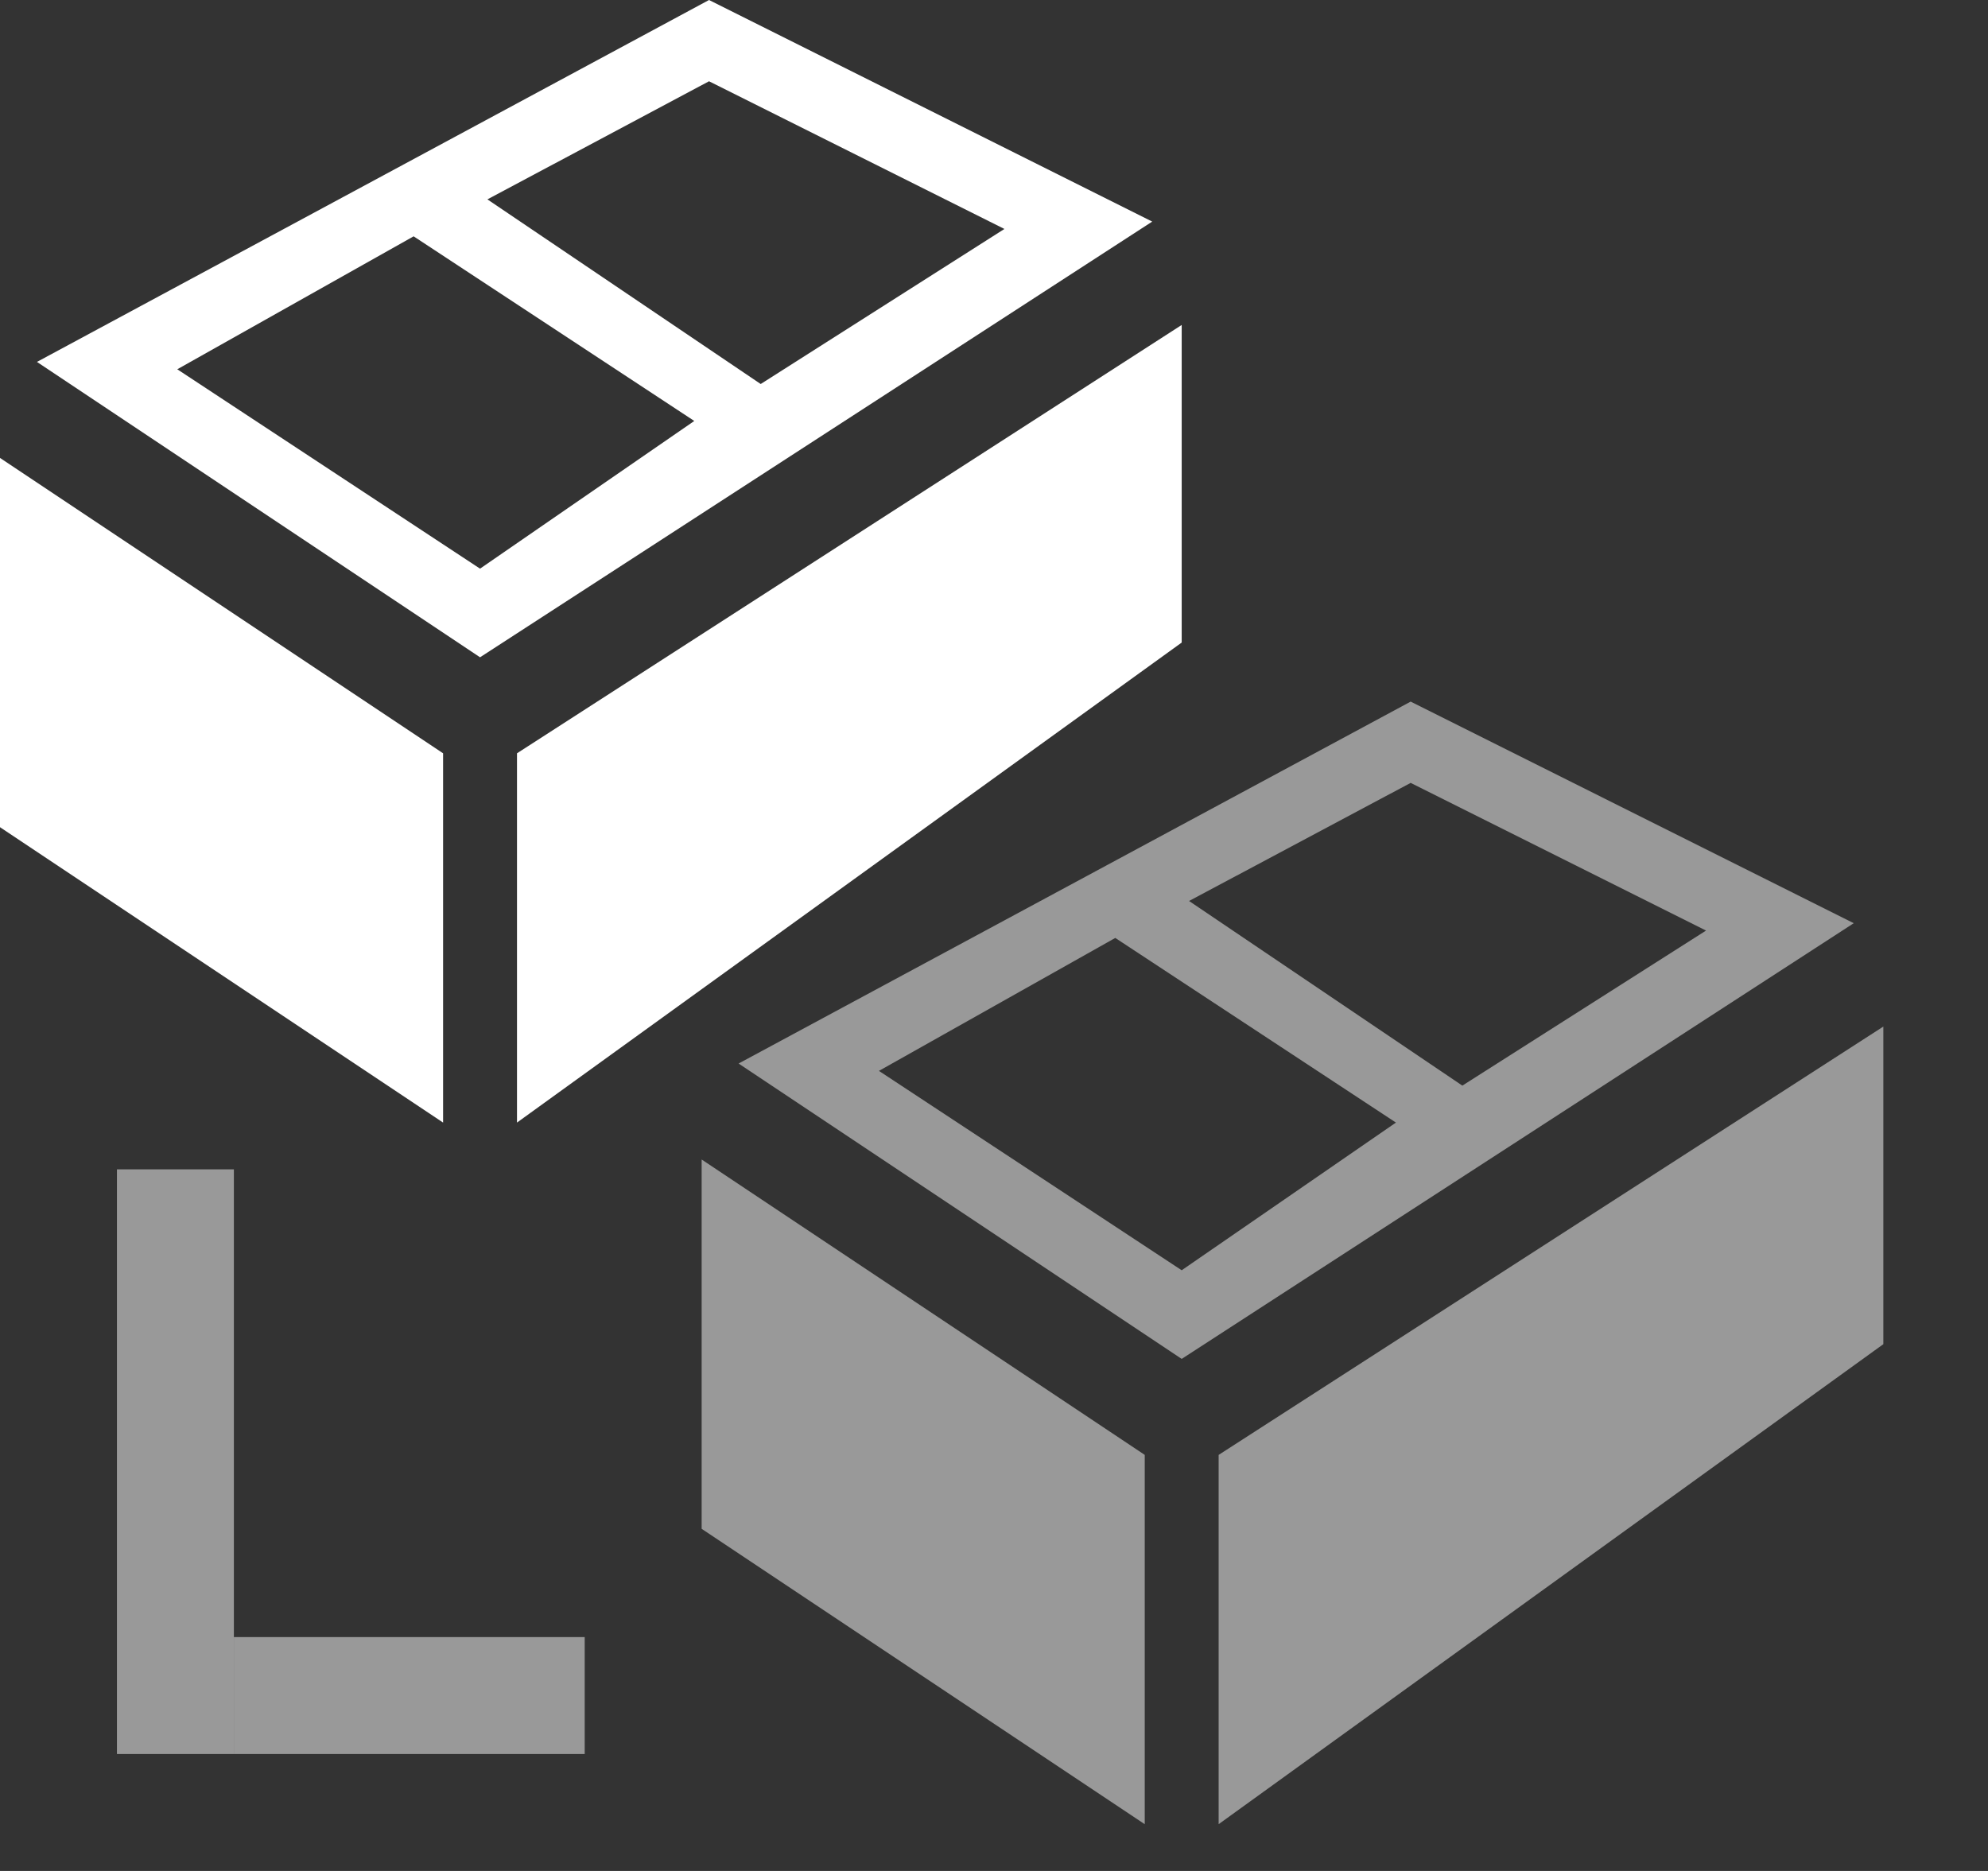 <svg width="17" height="16" viewBox="0 0 17 16" fill="none" xmlns="http://www.w3.org/2000/svg">
<rect x="0" y="0" width="17" height="16" fill="#333333" stroke="none"/>
<path fill-rule="evenodd" clip-rule="evenodd" d="M0 7.074L3.789 9.6V6.442L0 3.916V7.074Z" fill="white"/>
<path fill-rule="evenodd" clip-rule="evenodd" d="M10.105 2.779L4.421 6.442V9.6L10.105 5.495V2.779Z" fill="white"/>
<path d="M6.063 0L0.316 3.095L4.105 5.621L9.853 1.895L6.063 0ZM6.063 0.695L8.589 1.958L6.505 3.284L4.168 1.705L6.063 0.695ZM1.516 3.158L3.537 2.021L5.937 3.6L4.105 4.863L1.516 3.158Z" fill="white"/>
<path opacity="0.5" fill-rule="evenodd" clip-rule="evenodd" d="M6 13.074L9.789 15.6V12.442L6 9.916V13.074Z" fill="white"/>
<path opacity="0.5" fill-rule="evenodd" clip-rule="evenodd" d="M16.105 8.779L10.421 12.442V15.6L16.105 11.495V8.779Z" fill="white"/>
<path opacity="0.5" d="M12.063 6L6.316 9.095L10.105 11.621L15.852 7.895L12.063 6ZM12.063 6.695L14.589 7.958L12.505 9.284L10.168 7.705L12.063 6.695ZM7.516 9.158L9.537 8.021L11.937 9.6L10.105 10.863L7.516 9.158Z" fill="white"/>
<rect opacity="0.5" x="1" y="10" width="1" height="5" fill="white"/>
<rect opacity="0.5" x="5" y="14" width="1" height="3" transform="rotate(90 5 14)" fill="white"/>
</svg>
